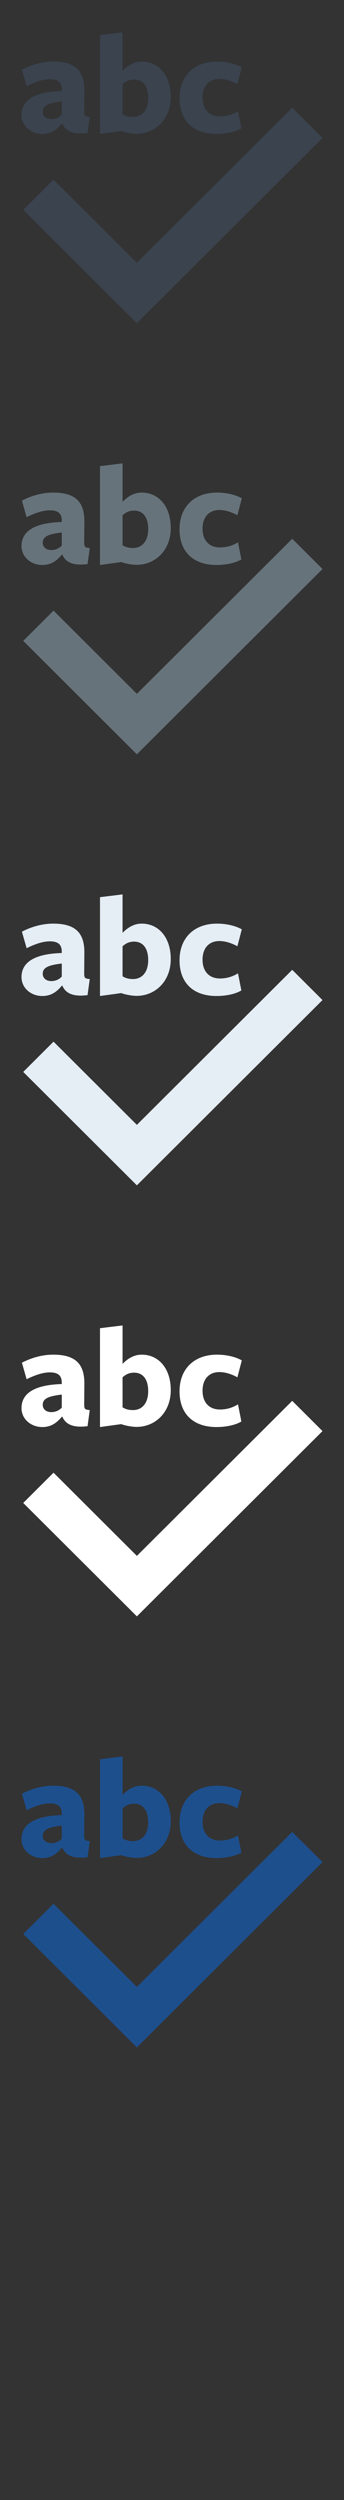 <?xml version="1.0" encoding="UTF-8" standalone="no"?>
<svg width="32px" height="232px" viewBox="0 0 32 232" version="1.1" xmlns="http://www.w3.org/2000/svg" xmlns:xlink="http://www.w3.org/1999/xlink" xmlns:sketch="http://www.bohemiancoding.com/sketch/ns">
    <rect x="0" y="0" width="32" height="232" fill="#333333" stroke="none"/>
    <title>spell-check</title>
    <description>Created with Sketch (http://www.bohemiancoding.com/sketch)</description>
    <defs></defs>
    <g id="Actions" stroke="none" stroke-width="1" fill="none" fill-rule="evenodd" sketch:type="MSPage">
        <path d="M20.135,172.43 C21.048,172.43 21.921,172.239 22.452,171.914 L22.139,170.326 C21.648,170.625 21.102,170.803 20.463,170.803 C19.482,170.803 18.841,170.178 18.841,169.053 C18.841,168.033 19.4,167.328 20.408,167.328 C20.968,167.328 21.579,167.532 22.083,167.816 L22.493,166.243 C21.921,165.917 21.075,165.712 20.19,165.712 C18.064,165.712 16.701,167.029 16.701,169.119 C16.701,171.262 18.037,172.43 20.135,172.43 Z M12.71,172.416 C14.426,172.416 15.885,171.087 15.885,168.998 C15.885,166.989 14.753,165.712 13.187,165.712 C12.382,165.712 11.798,166.162 11.401,166.569 L11.401,163 L9.302,163.258 L9.302,172.43 L11.277,172.159 C11.687,172.309 12.286,172.416 12.71,172.416 C12.71,172.416 12.286,172.416 12.71,172.416 Z M11.401,167.816 C11.687,167.558 12.002,167.383 12.464,167.383 C13.321,167.383 13.786,168.02 13.786,169.106 C13.786,170.151 13.269,170.856 12.368,170.856 C11.972,170.856 11.646,170.76 11.401,170.598 L11.401,167.816 Z M2,170.68 C2,171.657 2.846,172.43 3.934,172.43 C4.807,172.43 5.311,171.996 5.76,171.467 L5.801,171.467 C6.087,172.159 6.768,172.524 8.145,172.348 L8.349,170.856 C7.914,170.815 7.832,170.775 7.832,170.34 L7.847,168.467 C7.873,166.704 7.149,165.712 4.958,165.712 C3.757,165.712 2.706,166.108 2.039,166.459 L2.476,167.993 C3.212,167.627 3.975,167.356 4.63,167.356 C5.404,167.356 5.746,167.653 5.746,168.319 L5.746,168.44 C2.898,168.524 2,169.487 2,170.68 C2,170.68 2,169.487 2,170.68 Z M5.746,170.625 C5.529,170.87 5.188,171.045 4.766,171.045 C4.303,171.045 3.975,170.775 3.975,170.369 C3.975,169.811 4.451,169.567 5.746,169.416 L5.746,170.625 Z M27.183,170 L12.733,184.387 L4.98,176.666 L2.161,179.474 L12.733,190 L30,172.805 L27.183,170 Z M27.183,170" id="spell-check--lp-blue" fill="#1D4F8D" sketch:type="MSShapeGroup"></path>
        <path d="M20.135,132.43 C21.048,132.43 21.921,132.239 22.452,131.914 L22.139,130.326 C21.648,130.625 21.102,130.803 20.463,130.803 C19.482,130.803 18.841,130.178 18.841,129.053 C18.841,128.033 19.4,127.328 20.408,127.328 C20.968,127.328 21.579,127.532 22.083,127.816 L22.493,126.243 C21.921,125.917 21.075,125.712 20.19,125.712 C18.064,125.712 16.701,127.029 16.701,129.119 C16.701,131.262 18.037,132.43 20.135,132.43 Z M12.71,132.416 C14.426,132.416 15.885,131.087 15.885,128.998 C15.885,126.989 14.753,125.712 13.187,125.712 C12.382,125.712 11.798,126.162 11.401,126.569 L11.401,123 L9.302,123.258 L9.302,132.43 L11.277,132.159 C11.687,132.309 12.286,132.416 12.71,132.416 C12.71,132.416 12.286,132.416 12.71,132.416 Z M11.401,127.816 C11.687,127.558 12.002,127.383 12.464,127.383 C13.321,127.383 13.786,128.02 13.786,129.106 C13.786,130.151 13.269,130.856 12.368,130.856 C11.972,130.856 11.646,130.76 11.401,130.598 L11.401,127.816 Z M2,130.68 C2,131.657 2.846,132.43 3.934,132.43 C4.807,132.43 5.311,131.996 5.76,131.467 L5.801,131.467 C6.087,132.159 6.768,132.524 8.145,132.348 L8.349,130.856 C7.914,130.815 7.832,130.775 7.832,130.34 L7.847,128.467 C7.873,126.704 7.149,125.712 4.958,125.712 C3.757,125.712 2.706,126.108 2.039,126.459 L2.476,127.993 C3.212,127.627 3.975,127.356 4.63,127.356 C5.404,127.356 5.746,127.653 5.746,128.319 L5.746,128.44 C2.898,128.524 2,129.487 2,130.68 C2,130.68 2,129.487 2,130.68 Z M5.746,130.625 C5.529,130.87 5.188,131.045 4.766,131.045 C4.303,131.045 3.975,130.775 3.975,130.369 C3.975,129.811 4.451,129.567 5.746,129.416 L5.746,130.625 Z M27.183,130 L12.733,144.387 L4.98,136.666 L2.161,139.474 L12.733,150 L30,132.805 L27.183,130 Z M27.183,130" id="spell-check--white" fill="#FFFFFF" sketch:type="MSShapeGroup"></path>
        <path d="M20.135,92.43 C21.048,92.43 21.921,92.239 22.452,91.914 L22.139,90.326 C21.648,90.625 21.102,90.803 20.463,90.803 C19.482,90.803 18.841,90.178 18.841,89.053 C18.841,88.033 19.4,87.328 20.408,87.328 C20.968,87.328 21.579,87.532 22.083,87.816 L22.493,86.243 C21.921,85.917 21.075,85.712 20.19,85.712 C18.064,85.712 16.701,87.029 16.701,89.119 C16.701,91.262 18.037,92.43 20.135,92.43 Z M12.71,92.416 C14.426,92.416 15.885,91.087 15.885,88.998 C15.885,86.989 14.753,85.712 13.187,85.712 C12.382,85.712 11.798,86.162 11.401,86.569 L11.401,83 L9.302,83.258 L9.302,92.43 L11.277,92.159 C11.687,92.309 12.286,92.416 12.71,92.416 C12.71,92.416 12.286,92.416 12.71,92.416 Z M11.401,87.816 C11.687,87.558 12.002,87.383 12.464,87.383 C13.321,87.383 13.786,88.02 13.786,89.106 C13.786,90.151 13.269,90.856 12.368,90.856 C11.972,90.856 11.646,90.76 11.401,90.598 L11.401,87.816 Z M2,90.68 C2,91.657 2.846,92.43 3.934,92.43 C4.807,92.43 5.311,91.996 5.76,91.467 L5.801,91.467 C6.087,92.159 6.768,92.524 8.145,92.348 L8.349,90.856 C7.914,90.815 7.832,90.775 7.832,90.34 L7.847,88.467 C7.873,86.704 7.149,85.712 4.958,85.712 C3.757,85.712 2.706,86.108 2.039,86.459 L2.476,87.993 C3.212,87.627 3.975,87.356 4.63,87.356 C5.404,87.356 5.746,87.653 5.746,88.319 L5.746,88.44 C2.898,88.524 2,89.487 2,90.68 C2,90.68 2,89.487 2,90.68 Z M5.746,90.625 C5.529,90.87 5.188,91.045 4.766,91.045 C4.303,91.045 3.975,90.775 3.975,90.369 C3.975,89.811 4.451,89.567 5.746,89.416 L5.746,90.625 Z M27.183,90 L12.733,104.387 L4.98,96.666 L2.161,99.474 L12.733,110 L30,92.805 L27.183,90 Z M27.183,90" id="spell-check--subdued-grey" fill="#E5EDF5" sketch:type="MSShapeGroup"></path>
        <path d="M20.135,52.43 C21.048,52.43 21.921,52.239 22.452,51.914 L22.139,50.326 C21.648,50.625 21.102,50.803 20.463,50.803 C19.482,50.803 18.841,50.178 18.841,49.053 C18.841,48.033 19.4,47.328 20.408,47.328 C20.968,47.328 21.579,47.532 22.083,47.816 L22.493,46.243 C21.921,45.917 21.075,45.712 20.19,45.712 C18.064,45.712 16.701,47.029 16.701,49.119 C16.701,51.262 18.037,52.43 20.135,52.43 Z M12.71,52.416 C14.426,52.416 15.885,51.087 15.885,48.998 C15.885,46.989 14.753,45.712 13.187,45.712 C12.382,45.712 11.798,46.162 11.401,46.569 L11.401,43 L9.302,43.258 L9.302,52.43 L11.277,52.159 C11.687,52.309 12.286,52.416 12.71,52.416 C12.71,52.416 12.286,52.416 12.71,52.416 Z M11.401,47.816 C11.687,47.558 12.002,47.383 12.464,47.383 C13.321,47.383 13.786,48.02 13.786,49.106 C13.786,50.151 13.269,50.856 12.368,50.856 C11.972,50.856 11.646,50.76 11.401,50.598 L11.401,47.816 Z M2,50.68 C2,51.657 2.846,52.43 3.934,52.43 C4.807,52.43 5.311,51.996 5.76,51.467 L5.801,51.467 C6.087,52.159 6.768,52.524 8.145,52.348 L8.349,50.856 C7.914,50.815 7.832,50.775 7.832,50.34 L7.847,48.467 C7.873,46.704 7.149,45.712 4.958,45.712 C3.757,45.712 2.706,46.108 2.039,46.459 L2.476,47.993 C3.212,47.627 3.975,47.356 4.63,47.356 C5.404,47.356 5.746,47.653 5.746,48.319 L5.746,48.44 C2.898,48.524 2,49.487 2,50.68 C2,50.68 2,49.487 2,50.68 Z M5.746,50.625 C5.529,50.87 5.188,51.045 4.766,51.045 C4.303,51.045 3.975,50.775 3.975,50.369 C3.975,49.811 4.451,49.567 5.746,49.416 L5.746,50.625 Z M27.183,50 L12.733,64.387 L4.98,56.666 L2.161,59.474 L12.733,70 L30,52.805 L27.183,50 Z M27.183,50" id="spell-check--body-grey" fill="#67737B" sketch:type="MSShapeGroup"></path>
        <path d="M20.135,12.43 C21.048,12.43 21.921,12.239 22.452,11.914 L22.139,10.326 C21.648,10.625 21.102,10.803 20.463,10.803 C19.482,10.803 18.841,10.178 18.841,9.053 C18.841,8.033 19.4,7.328 20.408,7.328 C20.968,7.328 21.579,7.532 22.083,7.816 L22.493,6.243 C21.921,5.917 21.075,5.712 20.19,5.712 C18.064,5.712 16.701,7.029 16.701,9.119 C16.701,11.262 18.037,12.43 20.135,12.43 Z M12.71,12.416 C14.426,12.416 15.885,11.087 15.885,8.998 C15.885,6.989 14.753,5.712 13.187,5.712 C12.382,5.712 11.798,6.162 11.401,6.569 L11.401,3 L9.302,3.258 L9.302,12.43 L11.277,12.159 C11.687,12.309 12.286,12.416 12.71,12.416 C12.71,12.416 12.286,12.416 12.71,12.416 Z M11.401,7.816 C11.687,7.558 12.002,7.383 12.464,7.383 C13.321,7.383 13.786,8.02 13.786,9.106 C13.786,10.151 13.269,10.856 12.368,10.856 C11.972,10.856 11.646,10.76 11.401,10.598 L11.401,7.816 Z M2,10.68 C2,11.657 2.846,12.43 3.934,12.43 C4.807,12.43 5.311,11.996 5.76,11.467 L5.801,11.467 C6.087,12.159 6.768,12.524 8.145,12.348 L8.349,10.856 C7.914,10.815 7.832,10.775 7.832,10.34 L7.847,8.467 C7.873,6.704 7.149,5.712 4.958,5.712 C3.757,5.712 2.706,6.108 2.039,6.459 L2.476,7.993 C3.212,7.627 3.975,7.356 4.63,7.356 C5.404,7.356 5.746,7.653 5.746,8.319 L5.746,8.44 C2.898,8.524 2,9.487 2,10.68 C2,10.68 2,9.487 2,10.68 Z M5.746,10.625 C5.529,10.87 5.188,11.045 4.766,11.045 C4.303,11.045 3.975,10.775 3.975,10.369 C3.975,9.811 4.451,9.567 5.746,9.416 L5.746,10.625 Z M27.183,10 L12.733,24.387 L4.98,16.666 L2.161,19.474 L12.733,30 L30,12.805 L27.183,10 Z M27.183,10" id="spell-check--title-grey" fill="#3A434E" sketch:type="MSShapeGroup"></path>
    </g>
</svg>